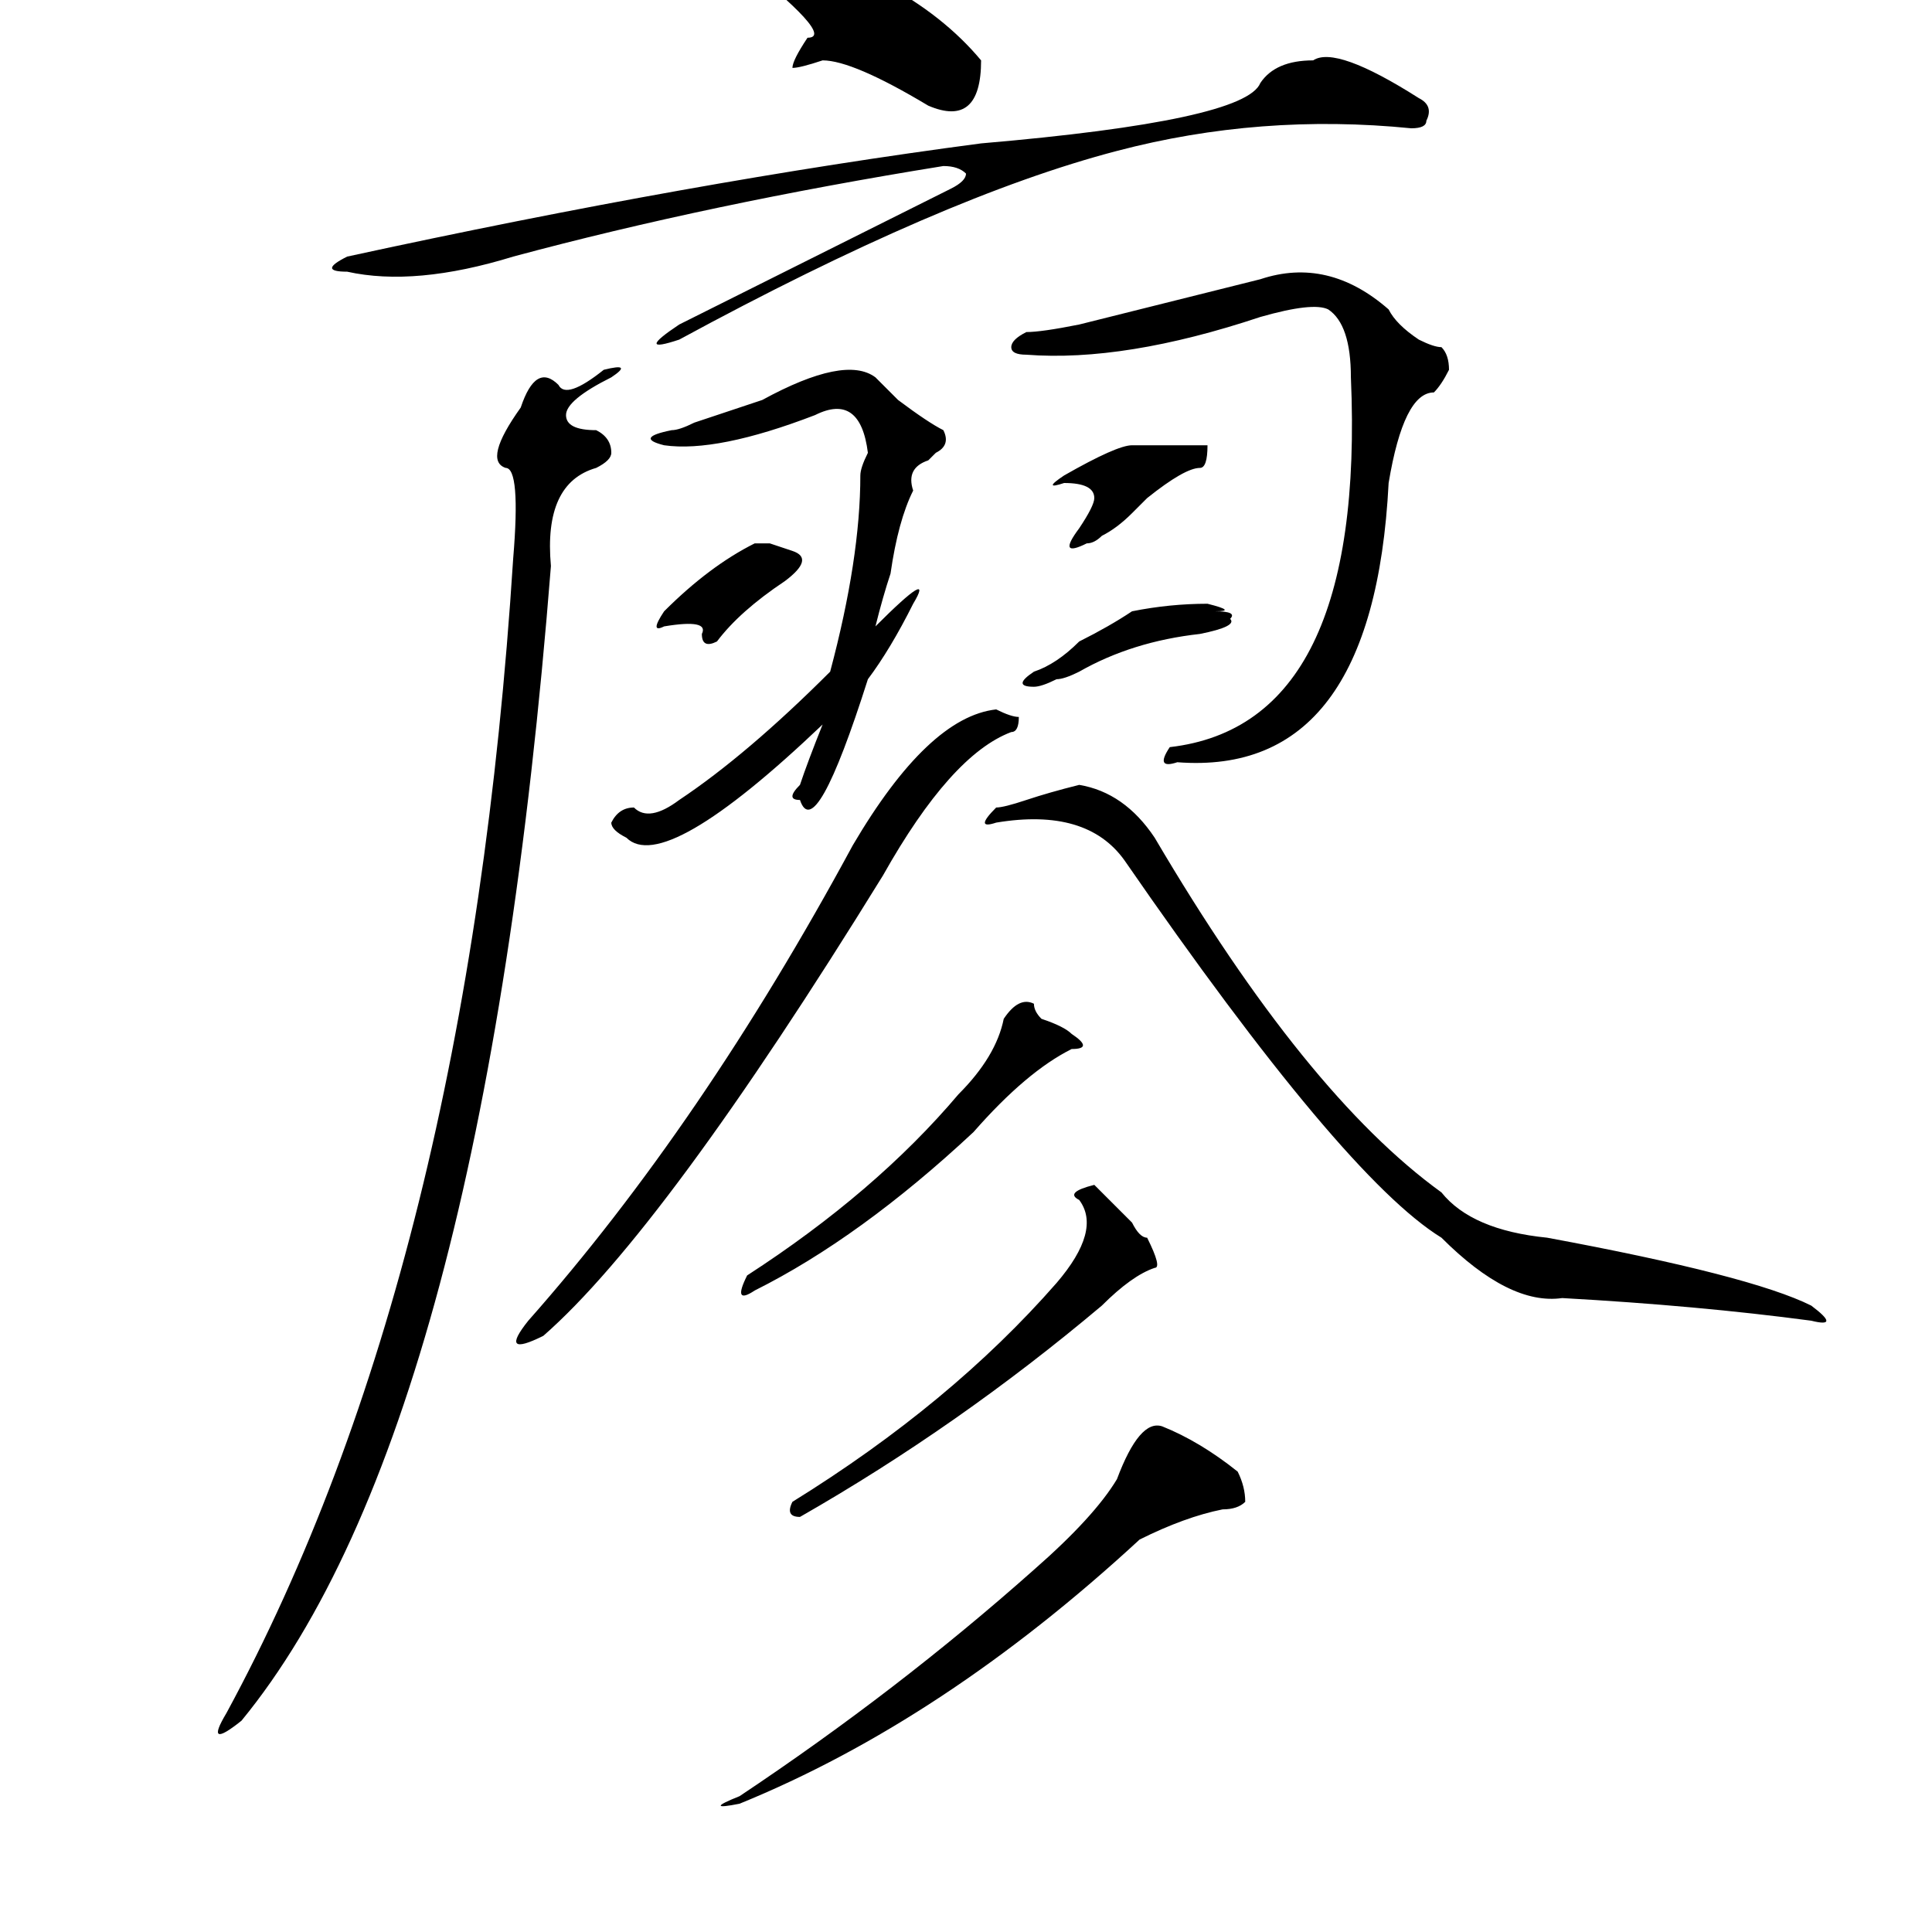<?xml version="1.0" standalone="no"?>
<!DOCTYPE svg PUBLIC "-//W3C//DTD SVG 1.1//EN" "http://www.w3.org/Graphics/SVG/1.1/DTD/svg11.dtd" >
<svg xmlns="http://www.w3.org/2000/svg" xmlns:xlink="http://www.w3.org/1999/xlink" version="1.1" viewBox="0 0 256 256">
  <g transform="matrix(1 0 0 -1 0 204)">
   <path fill="currentColor"
d="M97 210q-3 1 -2 2l3 1q22 -5 32 -17q0 -9 -7 -6q-10 6 -14 6q-3 -1 -4 -1q0 1 2 4q4 0 -10 11zM80 155q4 1 1 -1q-6 -3 -6 -5t4 -2q2 -1 2 -3q0 -1 -2 -2q-7 -2 -6 -13q-9 -114 -41 -153q-5 -4 -2 1q32 59 38 153q1 12 -1 12q-3 1 2 8q2 6 5 3q1 -2 6 2zM174 196
q3 2 14 -5q2 -1 1 -3q0 -1 -2 -1q-20 2 -39 -3q-23 -6 -58 -25q-6 -2 0 2l36 18q2 1 2 2q-1 1 -3 1q-31 -5 -57 -12q-13 -4 -22 -2q-4 0 0 2q46 10 84 15q35 3 37 8q2 3 7 3zM154 15q5 -2 10 -6q1 -2 1 -4q-1 -1 -3 -1q-5 -1 -11 -4q-26 -24 -53 -35q-5 -1 0 1q21 14 39 30
q8 7 11 12q3 8 6 7zM145 47l5 -5q1 -2 2 -2q2 -4 1 -4q-3 -1 -7 -5q-19 -16 -40 -28q-2 0 -1 2q21 13 35 29q6 7 3 11q-2 1 2 2zM137 71q0 -1 1 -2q3 -1 4 -2q3 -2 0 -2q-6 -3 -13 -11q-15 -14 -29 -21q-3 -2 -1 2q17 11 28 24q5 5 6 10q2 3 4 2zM143 100q6 -1 10 -7
q20 -34 38 -47q4 -5 14 -6q27 -5 35 -9q4 -3 0 -2q-15 2 -33 3q-7 -1 -16 8q-13 8 -42 50q-5 7 -17 5q-3 -1 0 2q1 0 4 1t7 2zM132 110q2 -1 3 -1q0 -2 -1 -2q-8 -3 -17 -19q-29 -47 -45 -61q-6 -3 -2 2q23 26 43 63q10 17 19 18zM150 123q5 1 10 1q4 -1 1 -1q3 0 2 -1
q1 -1 -4 -2q-9 -1 -16 -5q-2 -1 -3 -1q-2 -1 -3 -1q-3 0 0 2q3 1 6 4q4 2 7 4zM100 132h2t3 -1t-1 -4q-6 -4 -9 -8q-2 -1 -2 1q1 2 -5 1q-2 -1 0 2q6 6 12 9zM150 145h7h3q0 -3 -1 -3q-2 0 -7 -4l-2 -2q-2 -2 -4 -3q-1 -1 -2 -1q-4 -2 -1 2q2 3 2 4q0 2 -4 2q-3 -1 0 1
q7 4 9 4zM108 149q-13 -5 -20 -4q-4 1 1 2q1 0 3 1l9 3q11 6 15 3l3 -3q4 -3 6 -4q1 -2 -1 -3l-1 -1q-3 -1 -2 -4q-2 -4 -3 -11q-1 -3 -2 -7q8 8 5 3q-3 -6 -6 -10q-7 -22 -9 -16q-2 0 0 2q1 3 3 8q-21 -20 -26 -15q-2 1 -2 2q1 2 3 2q2 -2 6 1q9 6 20 17q4 15 4 26q0 1 1 3
q-1 8 -7 5zM167 167q9 3 17 -4q1 -2 4 -4q2 -1 3 -1q1 -1 1 -3q-1 -2 -2 -3q-4 0 -6 -12q-2 -39 -28 -37q-3 -1 -1 2q26 3 24 49q0 7 -3 9q-2 1 -9 -1q-18 -6 -31 -5q-2 0 -2 1t2 2q2 0 7 1z" />
  </g>

</svg>
